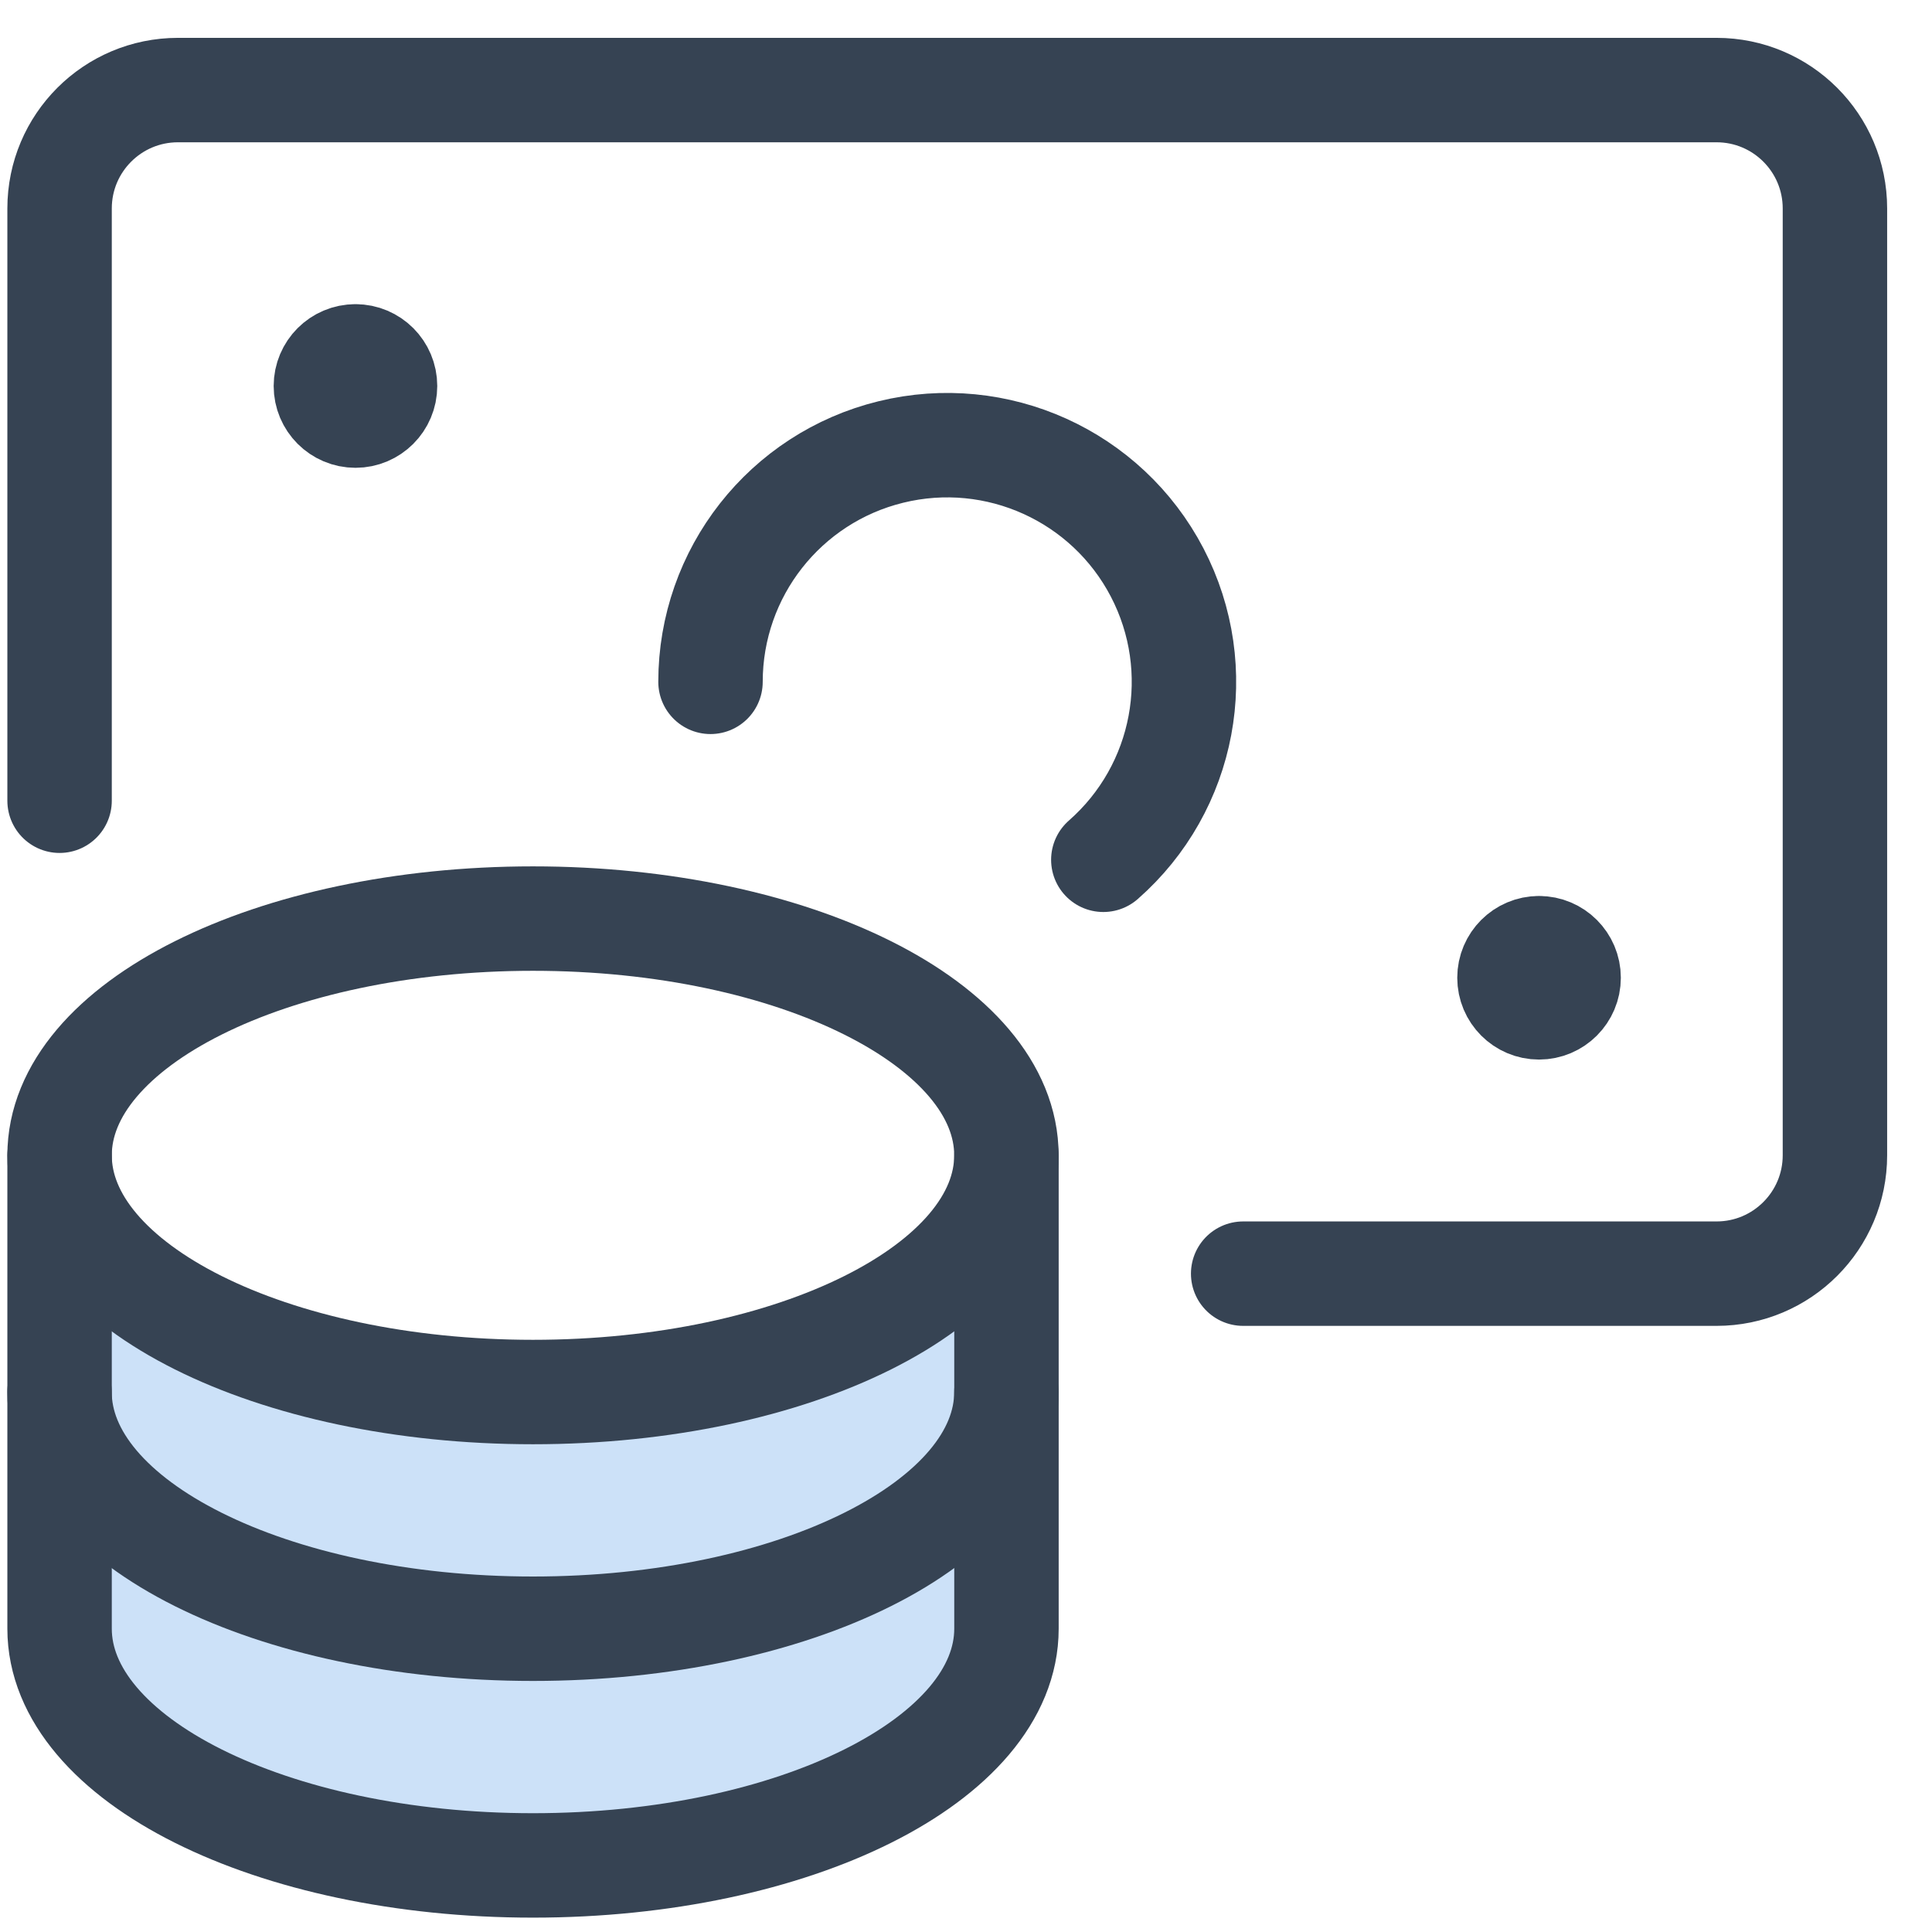 <svg class="size" version="1.1" viewBox="0 0 37 37" xmlns="http://www.w3.org/2000/svg"><g fill="none" fill-rule="evenodd" stroke-width="1"><g transform="translate(-1026 -562)"><g transform="translate(0 520)"><g transform="translate(1024 40)"><polygon points="0.141 40.714 40.141 40.714 40.141 0.714 0.141 0.714" opacity=".8"></polygon><path d="m21.274 33.662c-1.893 5.629-16.509 5.187-18.134 0v-7.687c6.234 3.812 12.875 2.683 18.134 0v7.687z" fill="#CCE1F8"></path><path d="m12.207 28.659c5.008 0 9.067-2.03 9.067-4.533 0-2.504-4.059-4.534-9.067-4.534-5.007 0-9.066 2.03-9.066 4.534 0 2.503 4.059 4.533 9.066 4.533z" stroke="#364353" stroke-linecap="round" stroke-linejoin="round" stroke-width="2"></path><path d="m3.141 24.125v9.066c0 2.504 4.059 4.534 9.066 4.534 5.008 0 9.068-2.03 9.068-4.534v-9.066" stroke="#364353" stroke-linecap="round" stroke-linejoin="round" stroke-width="2"></path><path d="m21.274 28.659c0 2.504-4.06 4.533-9.067 4.533-5.008 0-9.067-2.029-9.067-4.533" stroke="#364353" stroke-linecap="round" stroke-linejoin="round" stroke-width="2"></path><path d="m25.808 26.392h9.066c1.252 0 2.267-1.016 2.267-2.267v-18.133c0-1.252-1.015-2.267-2.267-2.267h-29.466c-1.252 0-2.267 1.015-2.267 2.267v11.343" stroke="#364353" stroke-linecap="round" stroke-linejoin="round" stroke-width="2"></path><path d="m15.607 15.058c0-2.088 1.427-3.906 3.455-4.402 2.028-0.497 4.134 0.457 5.099 2.308 0.965 1.853 0.54 4.124-1.031 5.502" stroke="#364353" stroke-linecap="round" stroke-linejoin="round" stroke-width="2"></path><path d="m8.808 8.825c0.312 0 0.566 0.254 0.566 0.567s-0.254 0.567-0.566 0.567c-0.313 0-0.567-0.254-0.567-0.567s0.254-0.567 0.567-0.567" stroke="#364353" stroke-linecap="round" stroke-linejoin="round" stroke-width="2"></path><path d="m31.474 20.159c0.313 0 0.567 0.254 0.567 0.566 0 0.313-0.254 0.567-0.567 0.567-0.312 0-0.566-0.254-0.566-0.567 0-0.312 0.254-0.566 0.566-0.566" stroke="#364353" stroke-linecap="round" stroke-linejoin="round" stroke-width="2"></path></g></g></g></g></svg>